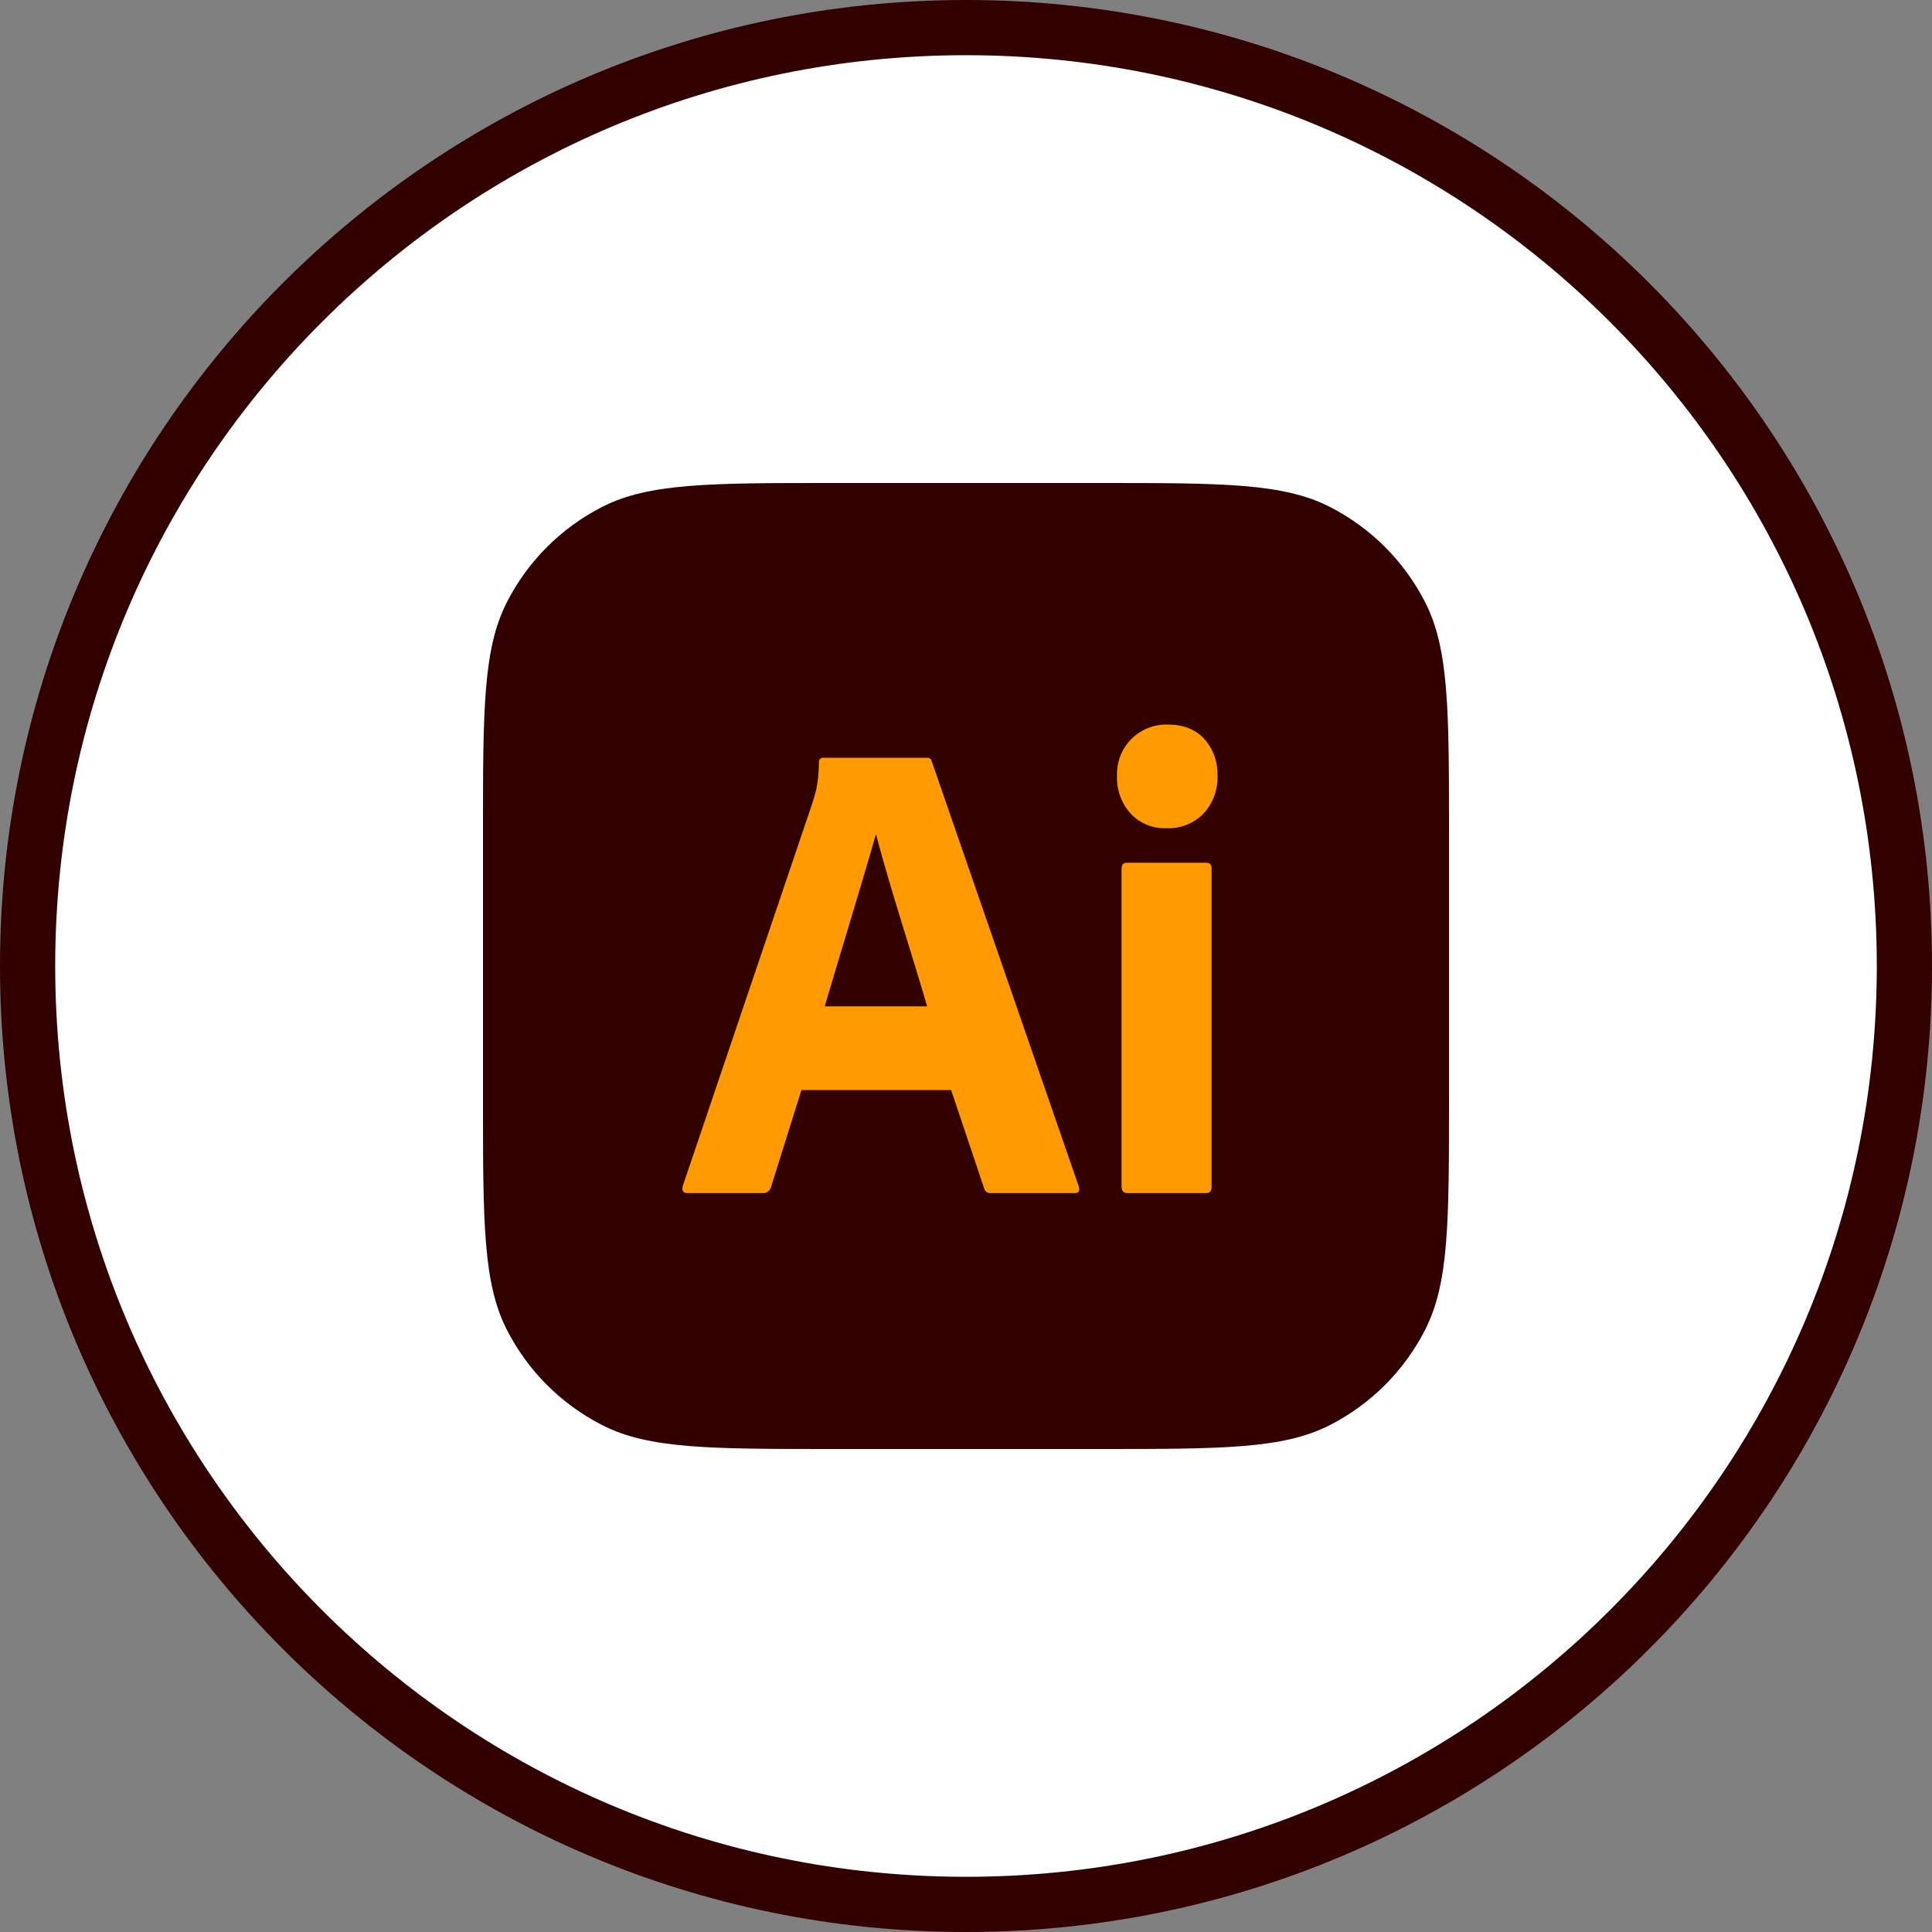 <svg width="70" height="70" viewBox="0 0 70 70" fill="none" xmlns="http://www.w3.org/2000/svg">
<rect x="0" y="0" width="70" height="70" fill="#808080" stroke="none"/>
<g clip-path="url(#clip0_371_15512)">
<path d="M35 69C53.778 69 69 53.778 69 35C69 16.222 53.778 1 35 1C16.222 1 1 16.222 1 35C1 53.778 16.222 69 35 69Z" fill="white" stroke="#330000" stroke-width="2"/>
<path d="M17.5 30.167C17.5 25.733 17.5 23.516 18.363 21.823C19.122 20.333 20.333 19.122 21.823 18.363C23.516 17.5 25.733 17.5 30.167 17.5H39.833C44.267 17.5 46.484 17.5 48.177 18.363C49.667 19.122 50.878 20.333 51.637 21.823C52.5 23.516 52.5 25.733 52.5 30.167V39.833C52.5 44.267 52.5 46.484 51.637 48.177C50.878 49.667 49.667 50.878 48.177 51.637C46.484 52.5 44.267 52.5 39.833 52.5H30.167C25.733 52.5 23.516 52.5 21.823 51.637C20.333 50.878 19.122 49.667 18.363 48.177C17.5 46.484 17.5 44.267 17.5 39.833V30.167Z" fill="#330000"/>
<path d="M34.461 39.495H29.037L27.934 43.011C27.903 43.142 27.783 43.234 27.652 43.228H24.905C24.748 43.228 24.693 43.139 24.74 42.963L29.436 29.092C29.483 28.948 29.53 28.783 29.577 28.598C29.639 28.277 29.67 27.951 29.671 27.623C29.658 27.526 29.743 27.441 29.835 27.454H33.569C33.678 27.454 33.74 27.495 33.756 27.575L39.086 42.987C39.133 43.148 39.086 43.228 38.945 43.228H35.893C35.786 43.24 35.684 43.167 35.658 43.059L34.461 39.495ZM29.882 36.461H33.592C32.983 34.378 32.295 32.323 31.737 30.224C31.136 32.326 30.48 34.42 29.882 36.461Z" fill="#FF9A00"/>
<path d="M42.256 30.007C42.016 30.017 41.778 29.975 41.555 29.884C41.332 29.793 41.131 29.654 40.964 29.477C40.798 29.293 40.669 29.077 40.584 28.842C40.5 28.606 40.461 28.356 40.471 28.105C40.463 27.857 40.505 27.609 40.596 27.379C40.688 27.148 40.825 26.941 41 26.768C41.173 26.598 41.377 26.465 41.601 26.376C41.824 26.287 42.063 26.244 42.303 26.251C42.866 26.251 43.308 26.423 43.629 26.768C43.791 26.948 43.917 27.158 44 27.387C44.082 27.617 44.12 27.861 44.111 28.105C44.12 28.357 44.081 28.608 43.994 28.844C43.907 29.079 43.775 29.295 43.606 29.477C43.429 29.657 43.217 29.796 42.985 29.887C42.752 29.979 42.504 30.019 42.256 30.007ZM40.636 42.987V31.476C40.636 31.332 40.698 31.259 40.824 31.259H43.712C43.837 31.259 43.899 31.332 43.899 31.476V42.987C43.899 43.148 43.837 43.228 43.712 43.228H40.847C40.706 43.228 40.636 43.148 40.636 42.987Z" fill="#FF9A00"/>
</g>
<defs>
<clipPath id="clip0_371_15512">
<rect width="70" height="70" fill="white"/>
</clipPath>
</defs>
</svg>
